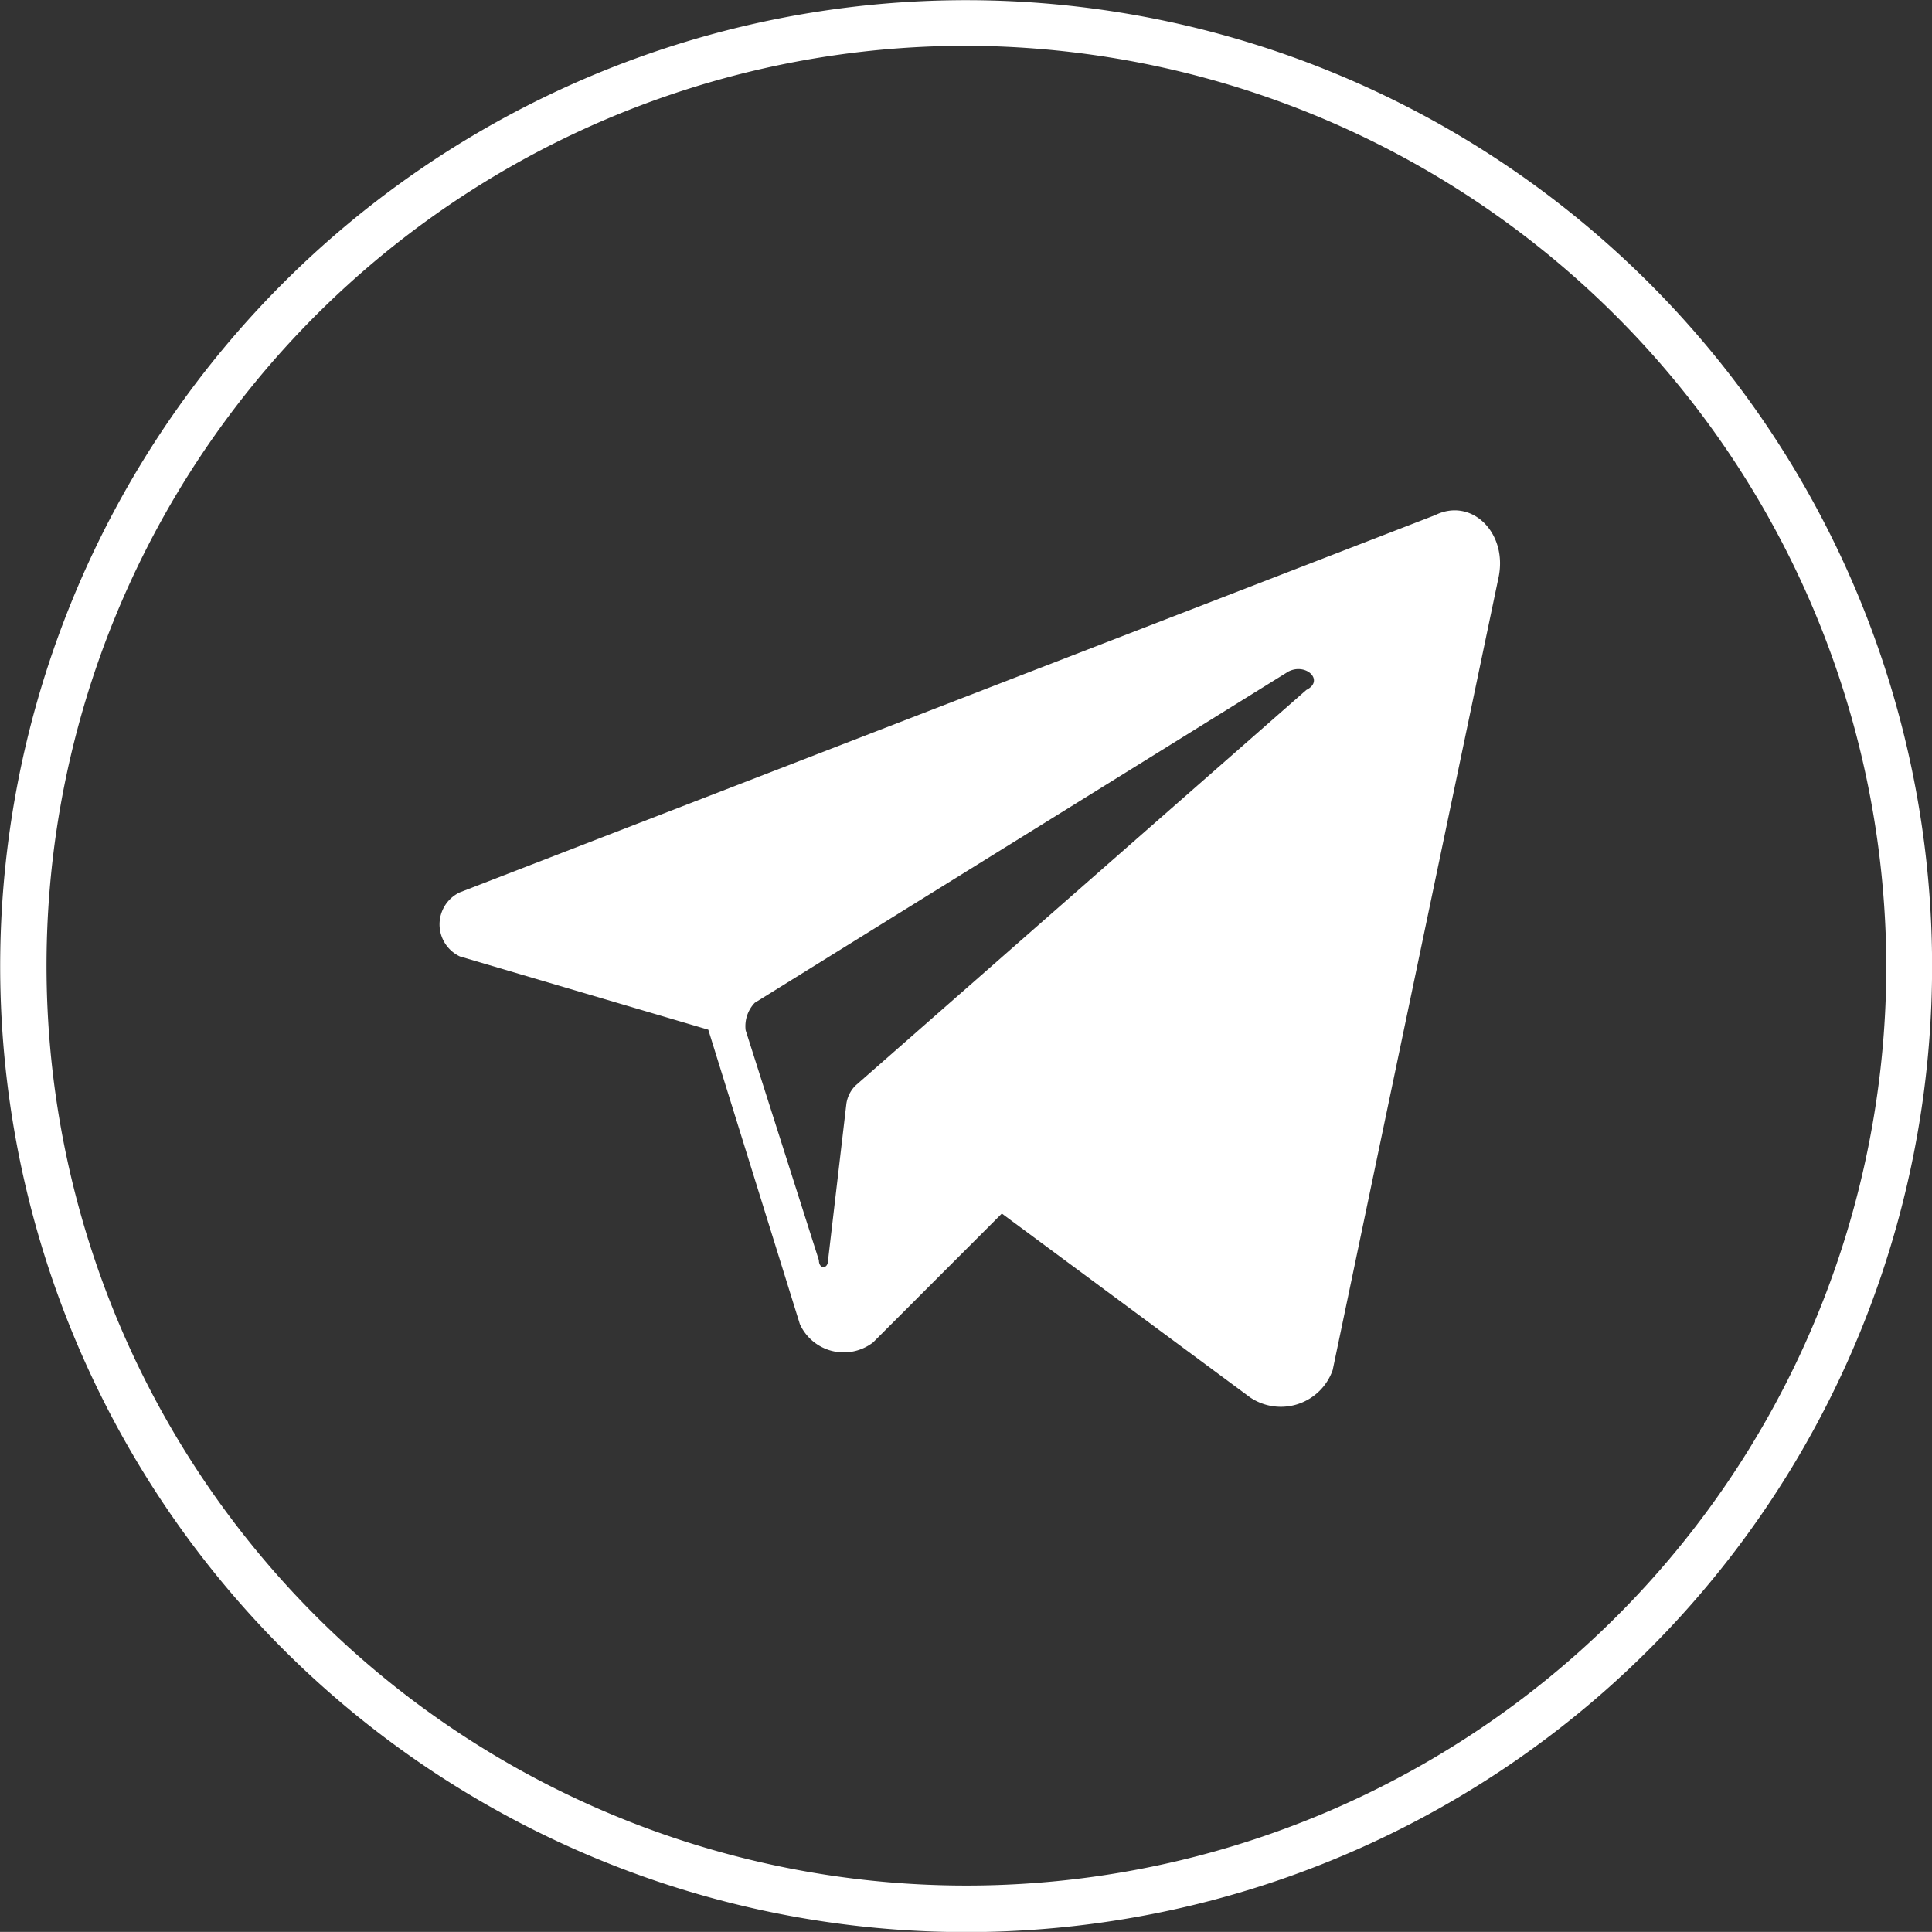 <svg xmlns="http://www.w3.org/2000/svg" viewBox="0 0 21.099 21.098">
    <rect x="0" y="0" width="21.099" height="21.098" fill="#333333" stroke="none"/>
    <defs>
        <style>
            .cls-1{fill:#fff}
        </style>
    </defs>
    <g id="Group_1836" data-name="Group 1836">
        <path id="Path_1443" d="M179.449 21.2A10.549 10.549 0 1 1 190 10.649 10.547 10.547 0 0 1 179.449 21.2zm0-20.6A10.046 10.046 0 1 0 189.5 10.649 10.076 10.076 0 0 0 179.449.6z" class="cls-1" data-name="Path 1443" transform="translate(-168.9 -.1)"/>
        <path id="Path_1444" d="M184.55 5.7L173.9 9.819a.387.387 0 0 0 0 .7l2.713.8 1 3.215a.526.526 0 0 0 .8.2l1.406-1.407 2.713 2.009a.6.6 0 0 0 .9-.3l1.808-8.64c.114-.496-.288-.896-.69-.696zm-1.406 1.909l-4.923 4.32a.351.351 0 0 0-.1.2l-.2 1.708c0 .1-.1.1-.1 0l-.8-2.512a.369.369 0 0 1 .1-.3l5.827-3.617c.196-.1.397.101.196.201z" class="cls-1" data-name="Path 1444" transform="translate(-168.878 -.074)"/>
    </g>
</svg>
